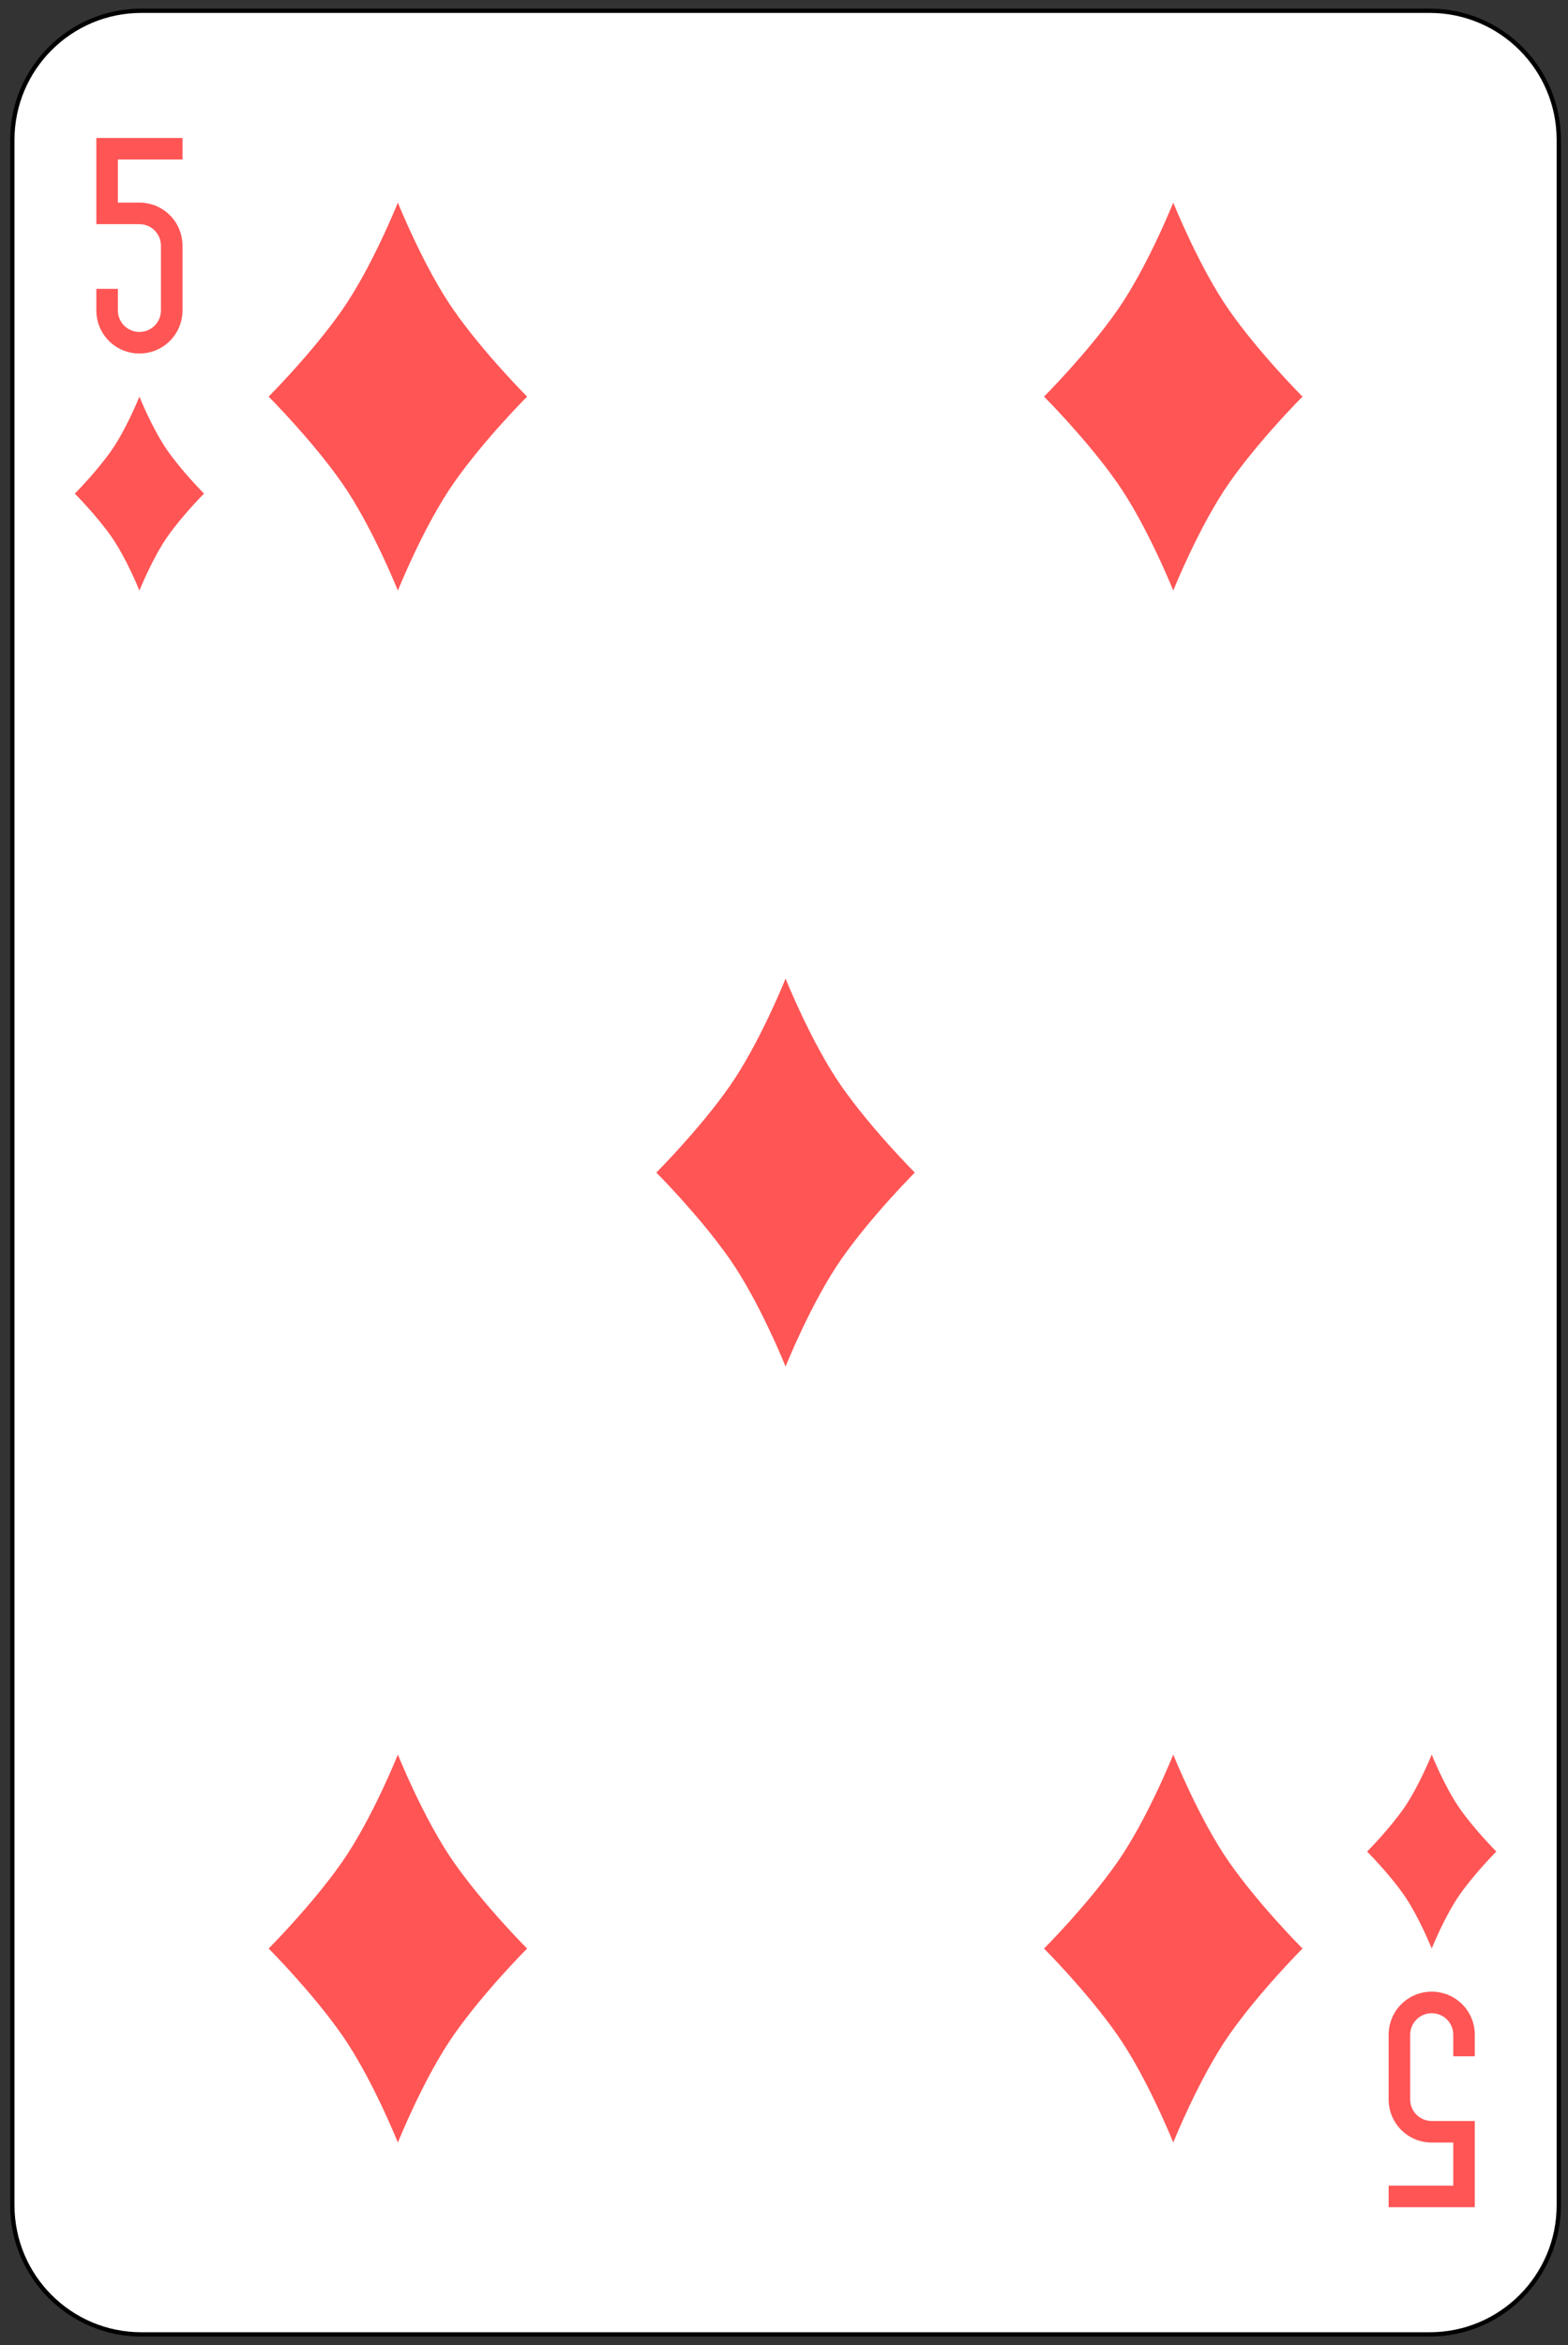 <?xml version="1.0" encoding="UTF-8" standalone="no"?><!DOCTYPE svg PUBLIC "-//W3C//DTD SVG 1.1//EN" "http://www.w3.org/Graphics/SVG/1.1/DTD/svg11.dtd"><svg width="100%" height="100%" viewBox="0 0 364 544" version="1.1" xmlns="http://www.w3.org/2000/svg" xmlns:xlink="http://www.w3.org/1999/xlink" xml:space="preserve" style="fill-rule:evenodd;clip-rule:evenodd;"><rect x="0" y="0" width="364" height="544" fill="#333333" stroke="none"/><g id="g3053-3"><path id="rect6472-57" d="M361.864,32.444c0,-16.526 -13.418,-29.944 -29.944,-29.944l-299.112,0c-16.526,0 -29.944,13.418 -29.944,29.944l0,479.112c0,16.526 13.418,29.944 29.944,29.944l299.112,0c16.526,0 29.944,-13.418 29.944,-29.944l0,-479.112Z" style="fill:#fff;stroke:#000;stroke-width:1px;"/><path id="rect3163-6-0-0-2-66" d="M22.364,32l0,20l10,0c2.77,0 5,2.23 5,5l0,15c0,2.77 -2.23,5 -5,5c-2.77,0 -5,-2.23 -5,-5l0,-5l-5,0l0,5c0,5.54 4.46,10 10,10c5.54,0 10,-4.46 10,-10l0,-15c0,-5.54 -4.46,-10 -10,-10l-5,0l0,-10l15,0l0,-5l-10,0l-5,0l-5,0Z" style="fill:#f55;fill-rule:nonzero;"/><path id="rect3163-6-0-0-2-4-5" d="M342.364,512l0,-15l0,-5l-10,0c-2.77,0 -5,-2.23 -5,-5l0,-15c0,-2.77 2.23,-5 5,-5c2.77,0 5,2.23 5,5l0,5l5,0l0,-5c0,-5.54 -4.46,-10 -10,-10c-5.54,0 -10,4.46 -10,10l0,15c0,5.54 4.46,10 10,10l5,0l0,10l-5,0l-10,0l0,5l20,0Z" style="fill:#f55;fill-rule:nonzero;"/><path id="path3204-24-1-82" d="M32.364,92c0,0 3,7.5 6.5,12.5c3.5,5 8.5,10 8.5,10c0,0 -5,5 -8.5,10c-3.5,5 -6.5,12.5 -6.5,12.5c0,0 -3,-7.5 -6.5,-12.5c-3.5,-5 -8.5,-10 -8.5,-10c0,0 5,-5 8.5,-10c3.5,-5 6.5,-12.5 6.5,-12.5" style="fill:#f55;fill-rule:nonzero;"/><path id="path3204-24-1-1-5" d="M332.364,407c0,0 3,7.5 6.5,12.5c3.5,5 8.5,10 8.5,10c0,0 -5,5 -8.5,10c-3.5,5 -6.5,12.5 -6.5,12.5c0,0 -3,-7.5 -6.5,-12.5c-3.5,-5 -8.5,-10 -8.5,-10c0,0 5,-5 8.5,-10c3.5,-5 6.5,-12.5 6.5,-12.5" style="fill:#f55;fill-rule:nonzero;"/><path id="path3204-24-7-4" d="M92.364,47c0,0 6,15 13,25c7,10 17,20 17,20c0,0 -10,10 -17,20c-7,10 -13,25 -13,25c0,0 -6,-15 -13,-25c-7,-10 -17,-20 -17,-20c0,0 10,-10 17,-20c7,-10 13,-25 13,-25" style="fill:#f55;fill-rule:nonzero;"/><path id="path3204-24-4-4" d="M272.364,47c0,0 6,15 13,25c7,10 17,20 17,20c0,0 -10,10 -17,20c-7,10 -13,25 -13,25c0,0 -6,-15 -13,-25c-7,-10 -17,-20 -17,-20c0,0 10,-10 17,-20c7,-10 13,-25 13,-25" style="fill:#f55;fill-rule:nonzero;"/><path id="path3204-24-16" d="M182.364,227c0,0 6,15 13,25c7,10 17,20 17,20c0,0 -10,10 -17,20c-7,10 -13,25 -13,25c0,0 -6,-15 -13,-25c-7,-10 -17,-20 -17,-20c0,0 10,-10 17,-20c7,-10 13,-25 13,-25" style="fill:#f55;fill-rule:nonzero;"/><path id="path3204-24-0-1" d="M92.364,407c0,0 6,15 13,25c7,10 17,20 17,20c0,0 -10,10 -17,20c-7,10 -13,25 -13,25c0,0 -6,-15 -13,-25c-7,-10 -17,-20 -17,-20c0,0 10,-10 17,-20c7,-10 13,-25 13,-25" style="fill:#f55;fill-rule:nonzero;"/><path id="path3204-24-9-6" d="M272.364,407c0,0 6,15 13,25c7,10 17,20 17,20c0,0 -10,10 -17,20c-7,10 -13,25 -13,25c0,0 -6,-15 -13,-25c-7,-10 -17,-20 -17,-20c0,0 10,-10 17,-20c7,-10 13,-25 13,-25" style="fill:#f55;fill-rule:nonzero;"/></g></svg>